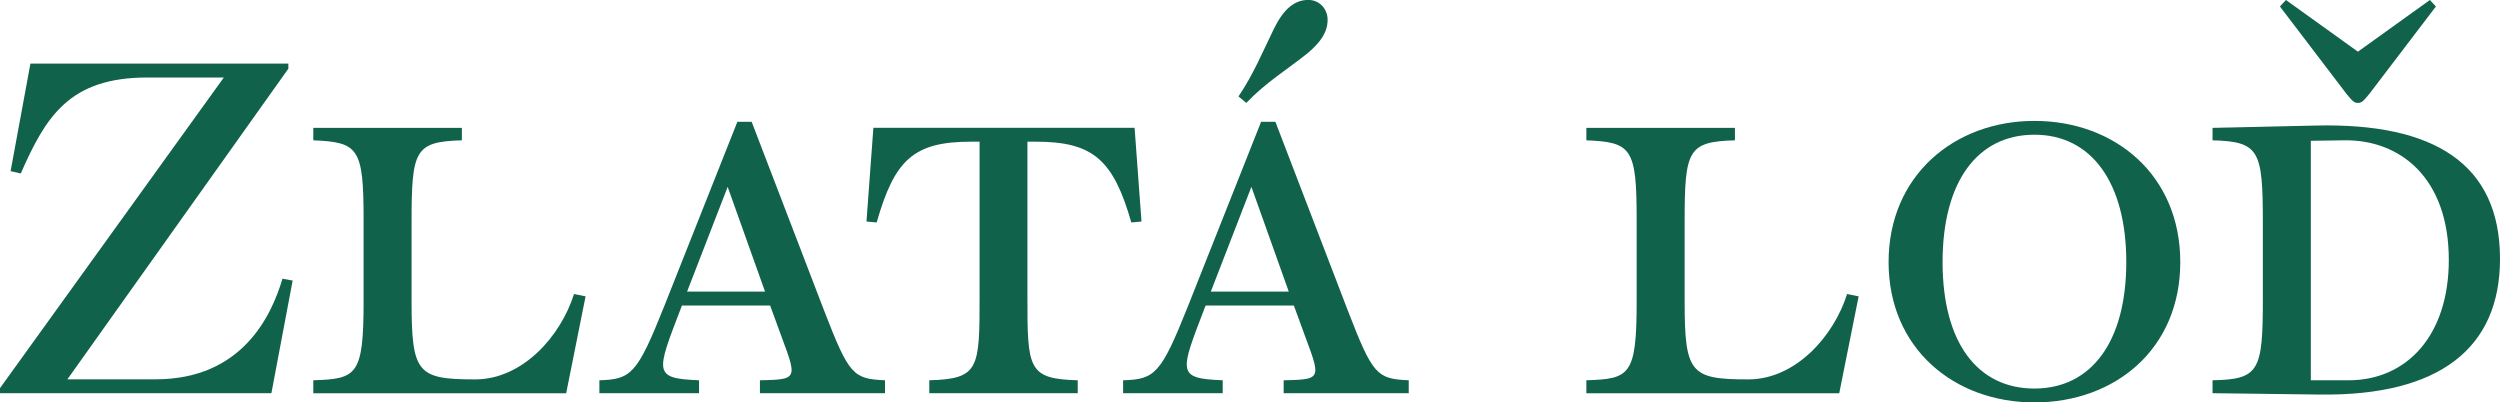 <?xml version="1.0" encoding="UTF-8"?><svg id="Vrstva_1" xmlns="http://www.w3.org/2000/svg" viewBox="0 0 365.79 58.88"><defs><style>.cls-1{fill:#11624a;stroke-width:0px;}</style></defs><path class="cls-1" d="M0,57.53v-.74L32.75,11.34h-11.21c-11.41,0-14.85,5.74-18.5,14.04l-1.49-.34,2.9-15.73h37.74v.74L9.86,55.5h12.9c12.63,0,16.95-9.25,18.57-14.72l1.49.27-3.11,16.48H0Z"/><path class="cls-1" d="M45.84,57.53v-1.89c6.35-.2,7.36-.68,7.36-11.55v-11.95c0-10.47-.74-11.34-7.36-11.61v-1.82h21.74v1.82c-6.89.2-7.36,1.42-7.36,11.95v11.55c0,10.53.81,11.48,9.25,11.48h.07c6.89,0,12.49-6.28,14.45-12.49l1.69.34-2.84,14.18h-37Z"/><path class="cls-1" d="M87.7,57.53v-1.89c4.66-.13,5.54-.95,9.45-10.74l10.74-27.08h2.09l10.6,27.62c3.65,9.45,4.25,9.99,8.91,10.2v1.89h-18.3v-1.89c6.35-.13,5.33-.2,1.96-9.66l-.47-1.28h-12.9l-.13.34c-3.65,9.52-4.12,10.33,2.63,10.6v1.89h-14.58ZM111.94,42.67l-5.47-15.33-5.94,15.33h11.41Z"/><path class="cls-1" d="M135.97,57.53v-1.89c7.29-.2,7.36-1.69,7.36-12.22v-22.69h-1.22c-8.44,0-11.21,2.63-13.84,11.82l-1.49-.14,1.01-13.71h38.22l1.01,13.71-1.49.14c-2.63-9.18-5.6-11.82-13.98-11.82h-1.22v22.69c0,10.53.07,12.02,7.36,12.22v1.89h-21.74Z"/><path class="cls-1" d="M164.33,57.53v-1.89c4.66-.13,5.54-.95,9.45-10.74l10.74-27.08h2.09l10.6,27.62c3.65,9.45,4.25,9.99,8.91,10.2v1.89h-18.3v-1.89c6.35-.13,5.33-.2,1.96-9.66l-.47-1.28h-12.9l-.14.34c-3.65,9.52-4.12,10.33,2.63,10.6v1.89h-14.58ZM188.57,42.67l-5.47-15.33-5.94,15.33h11.41ZM182.36,15.06l-1.15-.95c2.23-3.31,3.51-6.48,5.2-9.93,1.42-2.9,3.04-4.19,5-4.19,1.69,0,2.84,1.35,2.84,2.9,0,1.76-.95,3.24-2.97,4.93-3.04,2.43-6.01,4.19-8.91,7.22Z"/><path class="cls-1" d="M232.11,57.53v-1.89c6.35-.2,7.36-.68,7.36-11.55v-11.95c0-10.47-.74-11.34-7.36-11.61v-1.82h21.74v1.82c-6.89.2-7.36,1.42-7.36,11.95v11.55c0,10.53.81,11.48,9.25,11.48h.07c6.89,0,12.49-6.28,14.45-12.49l1.69.34-2.84,14.18h-37Z"/><path class="cls-1" d="M297.67,58.88c-11.75,0-21.34-7.9-21.34-20.53s9.59-20.66,21.34-20.66,21.34,7.9,21.34,20.66-9.59,20.53-21.34,20.53ZM297.67,56.85c8.3,0,13.44-6.82,13.44-18.5s-5.13-18.64-13.44-18.64-13.44,6.82-13.44,18.64,5.13,18.5,13.44,18.5Z"/><path class="cls-1" d="M339.53,57.73l-15.8-.2v-1.89c6.82-.13,7.36-1.35,7.36-11.88v-11.28c0-10.53-.54-11.75-7.36-11.95v-1.82l15.12-.34c17.29-.41,26.94,5.6,26.94,19.51,0,13.1-8.91,20.05-26.27,19.85ZM345,15.06c-.54,0-.81-.27-1.69-1.35l-9.72-12.76.88-.95,10.53,7.56,10.53-7.56.88.95-9.72,12.76c-.88,1.08-1.15,1.35-1.69,1.35ZM338.11,55.64h5.54c8.44,0,14.65-6.48,14.65-17.62,0-11.95-7.09-17.62-15.33-17.49l-4.86.07v35.04Z"/></svg>